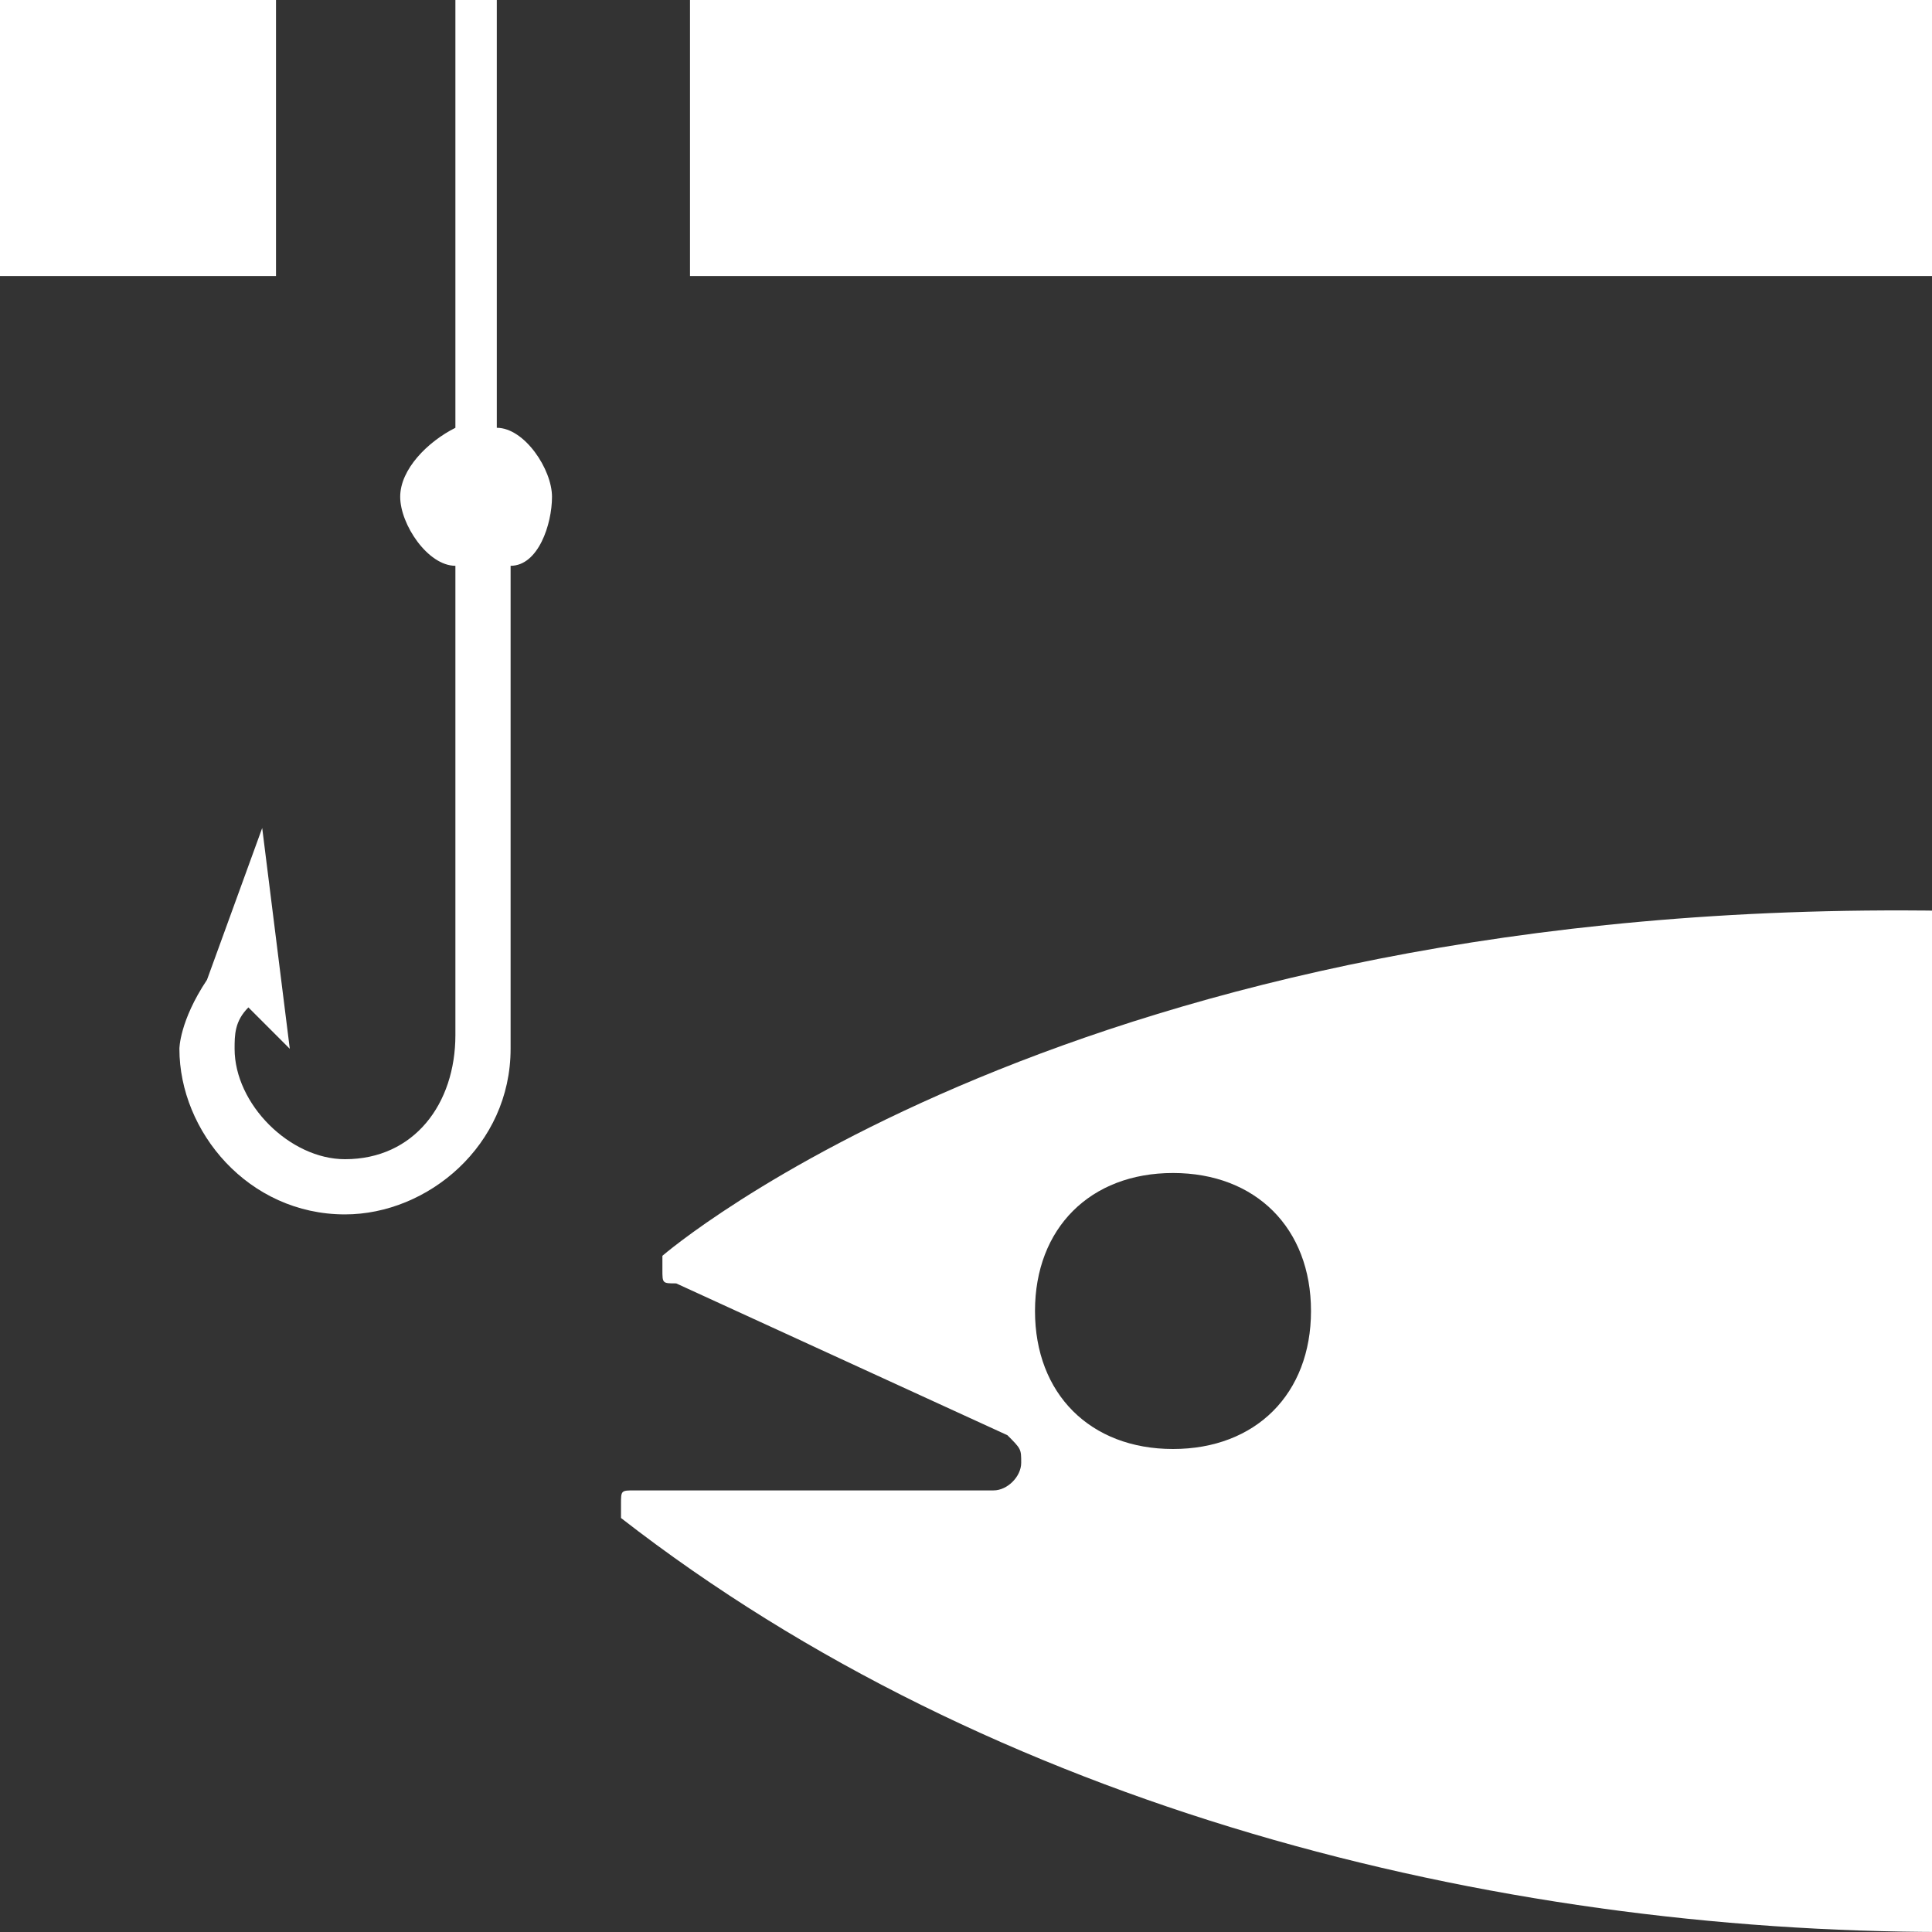 <?xml version="1.0" encoding="utf-8"?>
<!-- Generator: Adobe Illustrator 22.1.0, SVG Export Plug-In . SVG Version: 6.00 Build 0)  -->
<svg version="1.1" id="Layer_1" xmlns="http://www.w3.org/2000/svg" xmlns:xlink="http://www.w3.org/1999/xlink" x="0px" y="0px"
	 width="14px" height="14px" viewBox="0 0 14 14" enable-background="new 0 0 14 14" xml:space="preserve">
<rect x="0" y="0" width="14" height="14" fill="#333333" stroke="none"/>
<rect fill="#FFFFFF" width="2" height="2"/>
<rect fill="#FFFFFF" x="5" width="9" height="2"/>
<path fill="#FFFFFF" d="M3.3,3.1C3.1,3.2,2.9,3.4,2.9,3.6s0.2,0.5,0.4,0.5v3.4C3.3,8,3,8.4,2.5,8.4C2.1,8.4,1.7,8,1.7,7.6c0-0.1,0-0.2,0.1-0.3l0,0
	l0.3,0.3L1.9,6L1.5,7.1C1.3,7.4,1.3,7.6,1.3,7.6c0,0.6,0.5,1.2,1.2,1.2c0.6,0,1.2-0.5,1.2-1.2V4.1C3.9,4.1,4,3.8,4,3.6
	c0-0.2-0.2-0.5-0.4-0.5V0H3.3V3.1z"/>
<path fill="#FFFFFF" d="M4.8,9.1c0,0,0,0.1,0,0.1c0,0.1,0,0.1,0.1,0.1l2.4,1.1c0.1,0.1,0.1,0.1,0.1,0.2c0,0.1-0.1,0.2-0.2,0.2l-2.6,0
	c-0.1,0-0.1,0-0.1,0.1c0,0,0,0,0,0.1c2.7,2.1,6.3,3,9.6,3V6.6C7.8,6.5,4.8,9.1,4.8,9.1z M8.5,10.5c-0.6,0-1-0.4-1-1c0-0.6,0.4-1,1-1
	s1,0.4,1,1C9.5,10.1,9.1,10.5,8.5,10.5z"/>
</svg>
